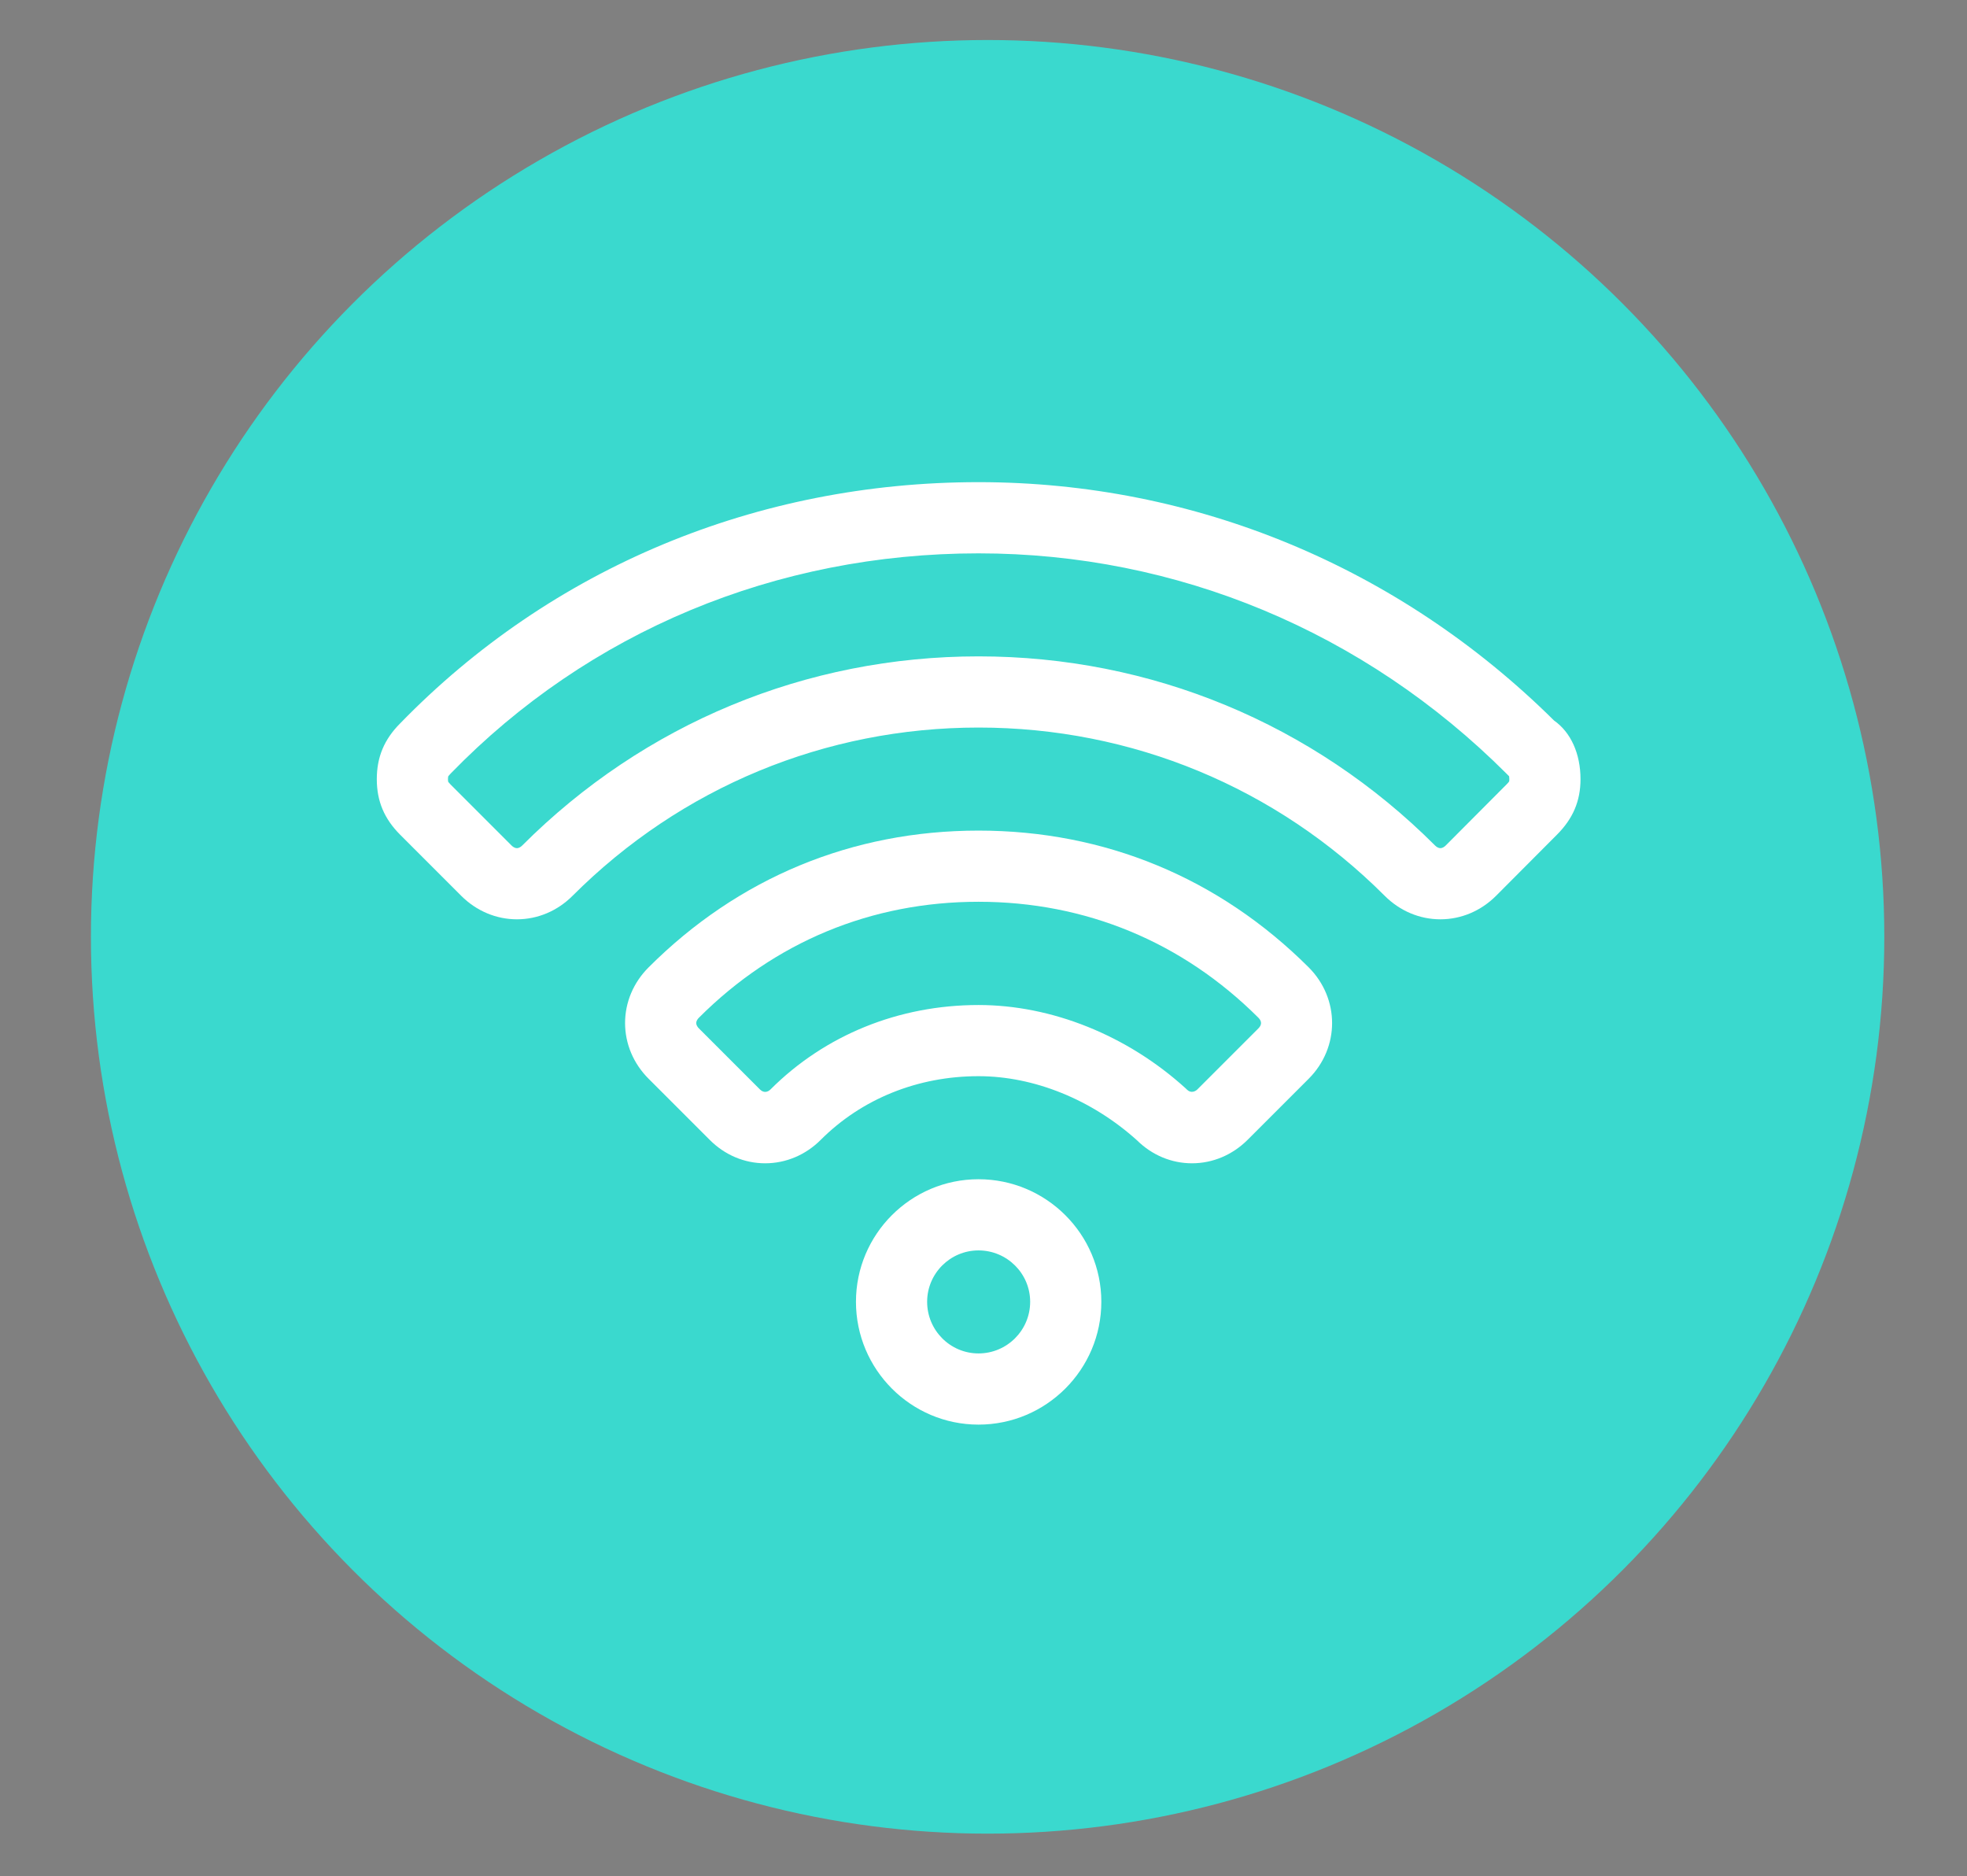 <?xml version="1.0" encoding="utf-8"?>
<!-- Generator: Adobe Illustrator 16.0.0, SVG Export Plug-In . SVG Version: 6.00 Build 0)  -->
<!DOCTYPE svg PUBLIC "-//W3C//DTD SVG 1.1//EN" "http://www.w3.org/Graphics/SVG/1.1/DTD/svg11.dtd">
<svg version="1.1" id="Layer_1" xmlns="http://www.w3.org/2000/svg" xmlns:xlink="http://www.w3.org/1999/xlink" x="0px" y="0px"
	 width="540.808px" height="515.709px" viewBox="0 0 540.808 515.709" enable-background="new 0 0 540.808 515.709"
	 xml:space="preserve">
<rect x="0" y="0" width="540.808" height="515.709" fill="#808080" stroke="none"/>
<circle fill="#3AD9CE" cx="271.535" cy="257.535" r="246.535"/>
<path fill="#0A040C" stroke="#000000" stroke-width="2" stroke-miterlimit="10" d="M1827.182,461.138h-81.804
	c-4.602,0-8.348-3.744-8.348-8.348v-51.66c0-1.537,1.246-2.781,2.784-2.781c1.535,0,2.782,1.244,2.782,2.781v51.66
	c0,1.535,1.248,2.783,2.781,2.783h81.804c1.535,0,2.784-1.248,2.784-2.783V349.285c0-1.535-1.249-2.783-2.784-2.783h-81.804
	c-1.533,0-2.781,1.248-2.781,2.783v28.379c0,1.539-1.247,2.783-2.782,2.783c-1.538,0-2.784-1.244-2.784-2.783v-28.379
	c0-4.604,3.746-8.348,8.348-8.348h81.804c4.604,0,8.348,3.744,8.348,8.348v103.506
	C1835.529,457.394,1831.785,461.138,1827.182,461.138"/>
<path fill="#0A040C" stroke="#000000" stroke-width="2" stroke-miterlimit="10" d="M1739.814,392.908
	c-0.732,0-1.45-0.297-1.969-0.816c-0.516-0.52-0.815-1.234-0.815-1.969c0-0.73,0.297-1.447,0.815-1.967s1.236-0.812,1.969-0.812
	c0.73,0,1.448,0.293,1.966,0.812c0.519,0.52,0.816,1.234,0.816,1.967c0,0.734-0.298,1.451-0.816,1.969
	C1741.263,392.611,1740.545,392.908,1739.814,392.908"/>
<path fill="#0A040C" stroke="#000000" stroke-width="2" stroke-miterlimit="10" d="M1750.959,472.285
	c-0.73,0-1.448-0.295-1.967-0.814c-0.518-0.518-0.815-1.232-0.815-1.967c0-0.732,0.298-1.449,0.815-1.969
	c0.519-0.518,1.236-0.814,1.967-0.814c0.734,0,1.45,0.297,1.969,0.814c0.516,0.52,0.815,1.236,0.815,1.969
	c0,0.734-0.298,1.449-0.815,1.967C1752.409,471.99,1751.693,472.285,1750.959,472.285"/>
<path fill="#0A040C" stroke="#000000" stroke-width="2" stroke-miterlimit="10" d="M1838.33,472.287h-76.239
	c-1.537,0-2.782-1.246-2.782-2.783c0-1.535,1.245-2.781,2.782-2.781h76.239c1.533,0,2.782-1.25,2.782-2.783V354.867
	c0-1.537,1.246-2.783,2.782-2.783c1.537,0,2.781,1.246,2.781,2.783v109.072C1846.676,468.542,1842.933,472.287,1838.33,472.287"/>
<path fill="#0A040C" stroke="#000000" stroke-width="2" stroke-miterlimit="10" d="M1849.478,483.398h-87.369
	c-1.536,0-2.782-1.244-2.782-2.783c0-1.535,1.246-2.781,2.782-2.781h87.369c1.535,0,2.781-1.248,2.781-2.783V365.978
	c0-1.535,1.247-2.781,2.782-2.781c1.537,0,2.784,1.246,2.784,2.781V475.05C1857.825,479.654,1854.079,483.398,1849.478,483.398"/>
<path fill="#0A040C" stroke="#000000" stroke-width="2" stroke-miterlimit="10" d="M1782.105,393.804h-26.71
	c-1.535,0-2.782-1.248-2.782-2.783v-26.713c0-1.535,1.247-2.781,2.782-2.781h26.71c1.538,0,2.784,1.246,2.784,2.781v26.713
	C1784.89,392.556,1783.644,393.804,1782.105,393.804 M1758.177,388.238h21.147v-21.146h-21.147V388.238z"/>
<path fill="#0A040C" stroke="#000000" stroke-width="2" stroke-miterlimit="10" d="M1761.821,420.55L1761.821,420.55
	c-0.737,0-1.444-0.293-1.967-0.814l-5.406-5.408c-1.088-1.086-1.088-2.848,0-3.934c1.087-1.088,2.848-1.088,3.935,0l3.438,3.439
	l7.398-7.396c1.085-1.088,2.848-1.088,3.936,0c1.085,1.086,1.085,2.848,0,3.934l-9.365,9.365
	C1763.268,420.257,1762.561,420.55,1761.821,420.55"/>
<path fill="#0A040C" stroke="#000000" stroke-width="2" stroke-miterlimit="10" d="M1818.742,415.785h-32.461
	c-1.538,0-2.782-1.244-2.782-2.783c0-1.535,1.244-2.783,2.782-2.783h32.461c1.538,0,2.782,1.248,2.782,2.783
	C1821.524,414.541,1820.28,415.785,1818.742,415.785"/>
<path fill="#0A040C" stroke="#000000" stroke-width="2" stroke-miterlimit="10" d="M1817.167,367.091h-19.479
	c-1.537,0-2.781-1.244-2.781-2.783c0-1.535,1.244-2.781,2.781-2.781h19.479c1.535,0,2.781,1.246,2.781,2.781
	C1819.948,365.847,1818.702,367.091,1817.167,367.091"/>
<path fill="#0A040C" stroke="#000000" stroke-width="2" stroke-miterlimit="10" d="M1817.167,380.447h-19.479
	c-1.537,0-2.781-1.244-2.781-2.783c0-1.535,1.244-2.781,2.781-2.781h19.479c1.535,0,2.781,1.246,2.781,2.781
	C1819.948,379.203,1818.702,380.447,1817.167,380.447"/>
<path fill="#0A040C" stroke="#000000" stroke-width="2" stroke-miterlimit="10" d="M1817.167,393.804h-19.479
	c-1.537,0-2.781-1.248-2.781-2.783c0-1.537,1.244-2.783,2.781-2.783h19.479c1.535,0,2.781,1.246,2.781,2.783
	C1819.948,392.556,1818.702,393.804,1817.167,393.804"/>
<path fill="#0A040C" stroke="#000000" stroke-width="2" stroke-miterlimit="10" d="M1761.821,441.798L1761.821,441.798
	c-0.737,0-1.444-0.293-1.967-0.814l-5.406-5.406c-1.088-1.086-1.088-2.848,0-3.936c1.087-1.086,2.848-1.086,3.935,0l3.438,3.439
	l7.398-7.396c1.085-1.086,2.848-1.086,3.936,0c1.085,1.086,1.085,2.848,0,3.936l-9.365,9.363
	C1763.268,441.505,1762.561,441.798,1761.821,441.798"/>
<path fill="#0A040C" stroke="#000000" stroke-width="2" stroke-miterlimit="10" d="M1818.742,436.931h-32.461
	c-1.538,0-2.782-1.246-2.782-2.783c0-1.535,1.244-2.781,2.782-2.781h32.461c1.538,0,2.782,1.246,2.782,2.781
	C1821.524,435.685,1820.28,436.931,1818.742,436.931"/>
<g>
	<path fill="#FFFFFF" d="M396.02,252.72c-5.705,0-11.146-2.296-15.313-6.464c-29.827-29.823-69.488-46.25-111.675-46.25
		c-42.141,0-81.78,16.427-111.609,46.25c-4.155,4.168-9.595,6.464-15.3,6.464c-5.701,0-11.138-2.291-15.31-6.456l-16.791-16.792
		c-4.388-4.396-6.424-9.25-6.424-15.277c0-6.067,2.036-10.939,6.416-15.331c41.538-42.733,98.043-66.319,159.019-66.319
		c59.418,0,115.565,23.26,158.233,65.525c4.592,3.214,7.28,9.084,7.28,16.125c0,6-2.065,10.854-6.494,15.28l-16.71,16.771
		C407.163,250.424,401.728,252.72,396.02,252.72z M269.031,180.436c47.412,0,91.988,18.46,125.514,51.983
		c0.34,0.338,0.863,0.735,1.475,0.735c0.612,0,1.136-0.397,1.471-0.73l16.712-16.775c0.606-0.602,0.723-0.852,0.726-0.856l0,0
		c0,0,0.049-0.164,0.049-0.597c0-0.308-0.025-0.576-0.055-0.793l-0.706-0.71c-39.069-39.063-90.628-60.576-145.185-60.576
		c-55.645,0-107.166,21.478-145.078,60.479c-0.61,0.616-0.725,0.848-0.725,0.848l0,0c0,0-0.064,0.2-0.064,0.753
		c0,0.499,0.057,0.681,0.057,0.686l0,0c0,0,0.12,0.236,0.647,0.767l16.773,16.775c0.33,0.325,0.862,0.73,1.481,0.73
		c0.604,0,1.124-0.397,1.456-0.727C177.109,198.896,221.661,180.436,269.031,180.436z"/>
</g>
<g>
	<path fill="#FFFFFF" d="M327.726,319.792c-5.622,0-10.964-2.229-15.078-6.282c-12.454-11.229-28.339-17.666-43.617-17.666
		c-16.685,0-32.084,6.209-43.363,17.488c-4.156,4.164-9.593,6.46-15.301,6.46c-5.728,0-11.163-2.314-15.304-6.509l-16.736-16.734
		c-4.17-4.168-6.469-9.607-6.469-15.313c0.002-5.706,2.301-11.144,6.473-15.312c24.588-24.59,55.953-37.593,90.7-37.593
		c34.722,0,66.11,12.999,90.774,37.588c8.587,8.595,8.587,22.04,0.013,30.626l-16.785,16.784
		C338.86,317.497,333.424,319.792,327.726,319.792z M269.031,276.279c20.146,0,40.897,8.341,56.93,22.886l0.384,0.37
		c1.039,1.052,2.26,0.544,2.853-0.044l16.779-16.778c0.976-0.977,0.976-1.972-0.001-2.947
		c-20.902-20.844-47.514-31.869-76.945-31.869c-29.443,0-56.023,11.02-76.867,31.869c-0.34,0.339-0.737,0.86-0.737,1.471
		s0.4,1.137,0.731,1.471l16.786,16.784c1.144,1.154,2.297,0.594,2.882,0.009C226.807,284.522,247.122,276.279,269.031,276.279z"/>
</g>
<g>
	<path fill="#FFFFFF" d="M269.031,391.629c-18.577,0-33.692-15.147-33.692-33.764c0-18.581,15.115-33.692,33.692-33.692
		c18.618,0,33.769,15.111,33.769,33.692C302.8,376.482,287.648,391.629,269.031,391.629z M269.031,343.739
		c-7.787,0-14.123,6.339-14.123,14.127c0,7.828,6.336,14.193,14.123,14.193c7.831,0,14.202-6.365,14.202-14.193
		C283.232,350.078,276.861,343.739,269.031,343.739z"/>
</g>
</svg>
